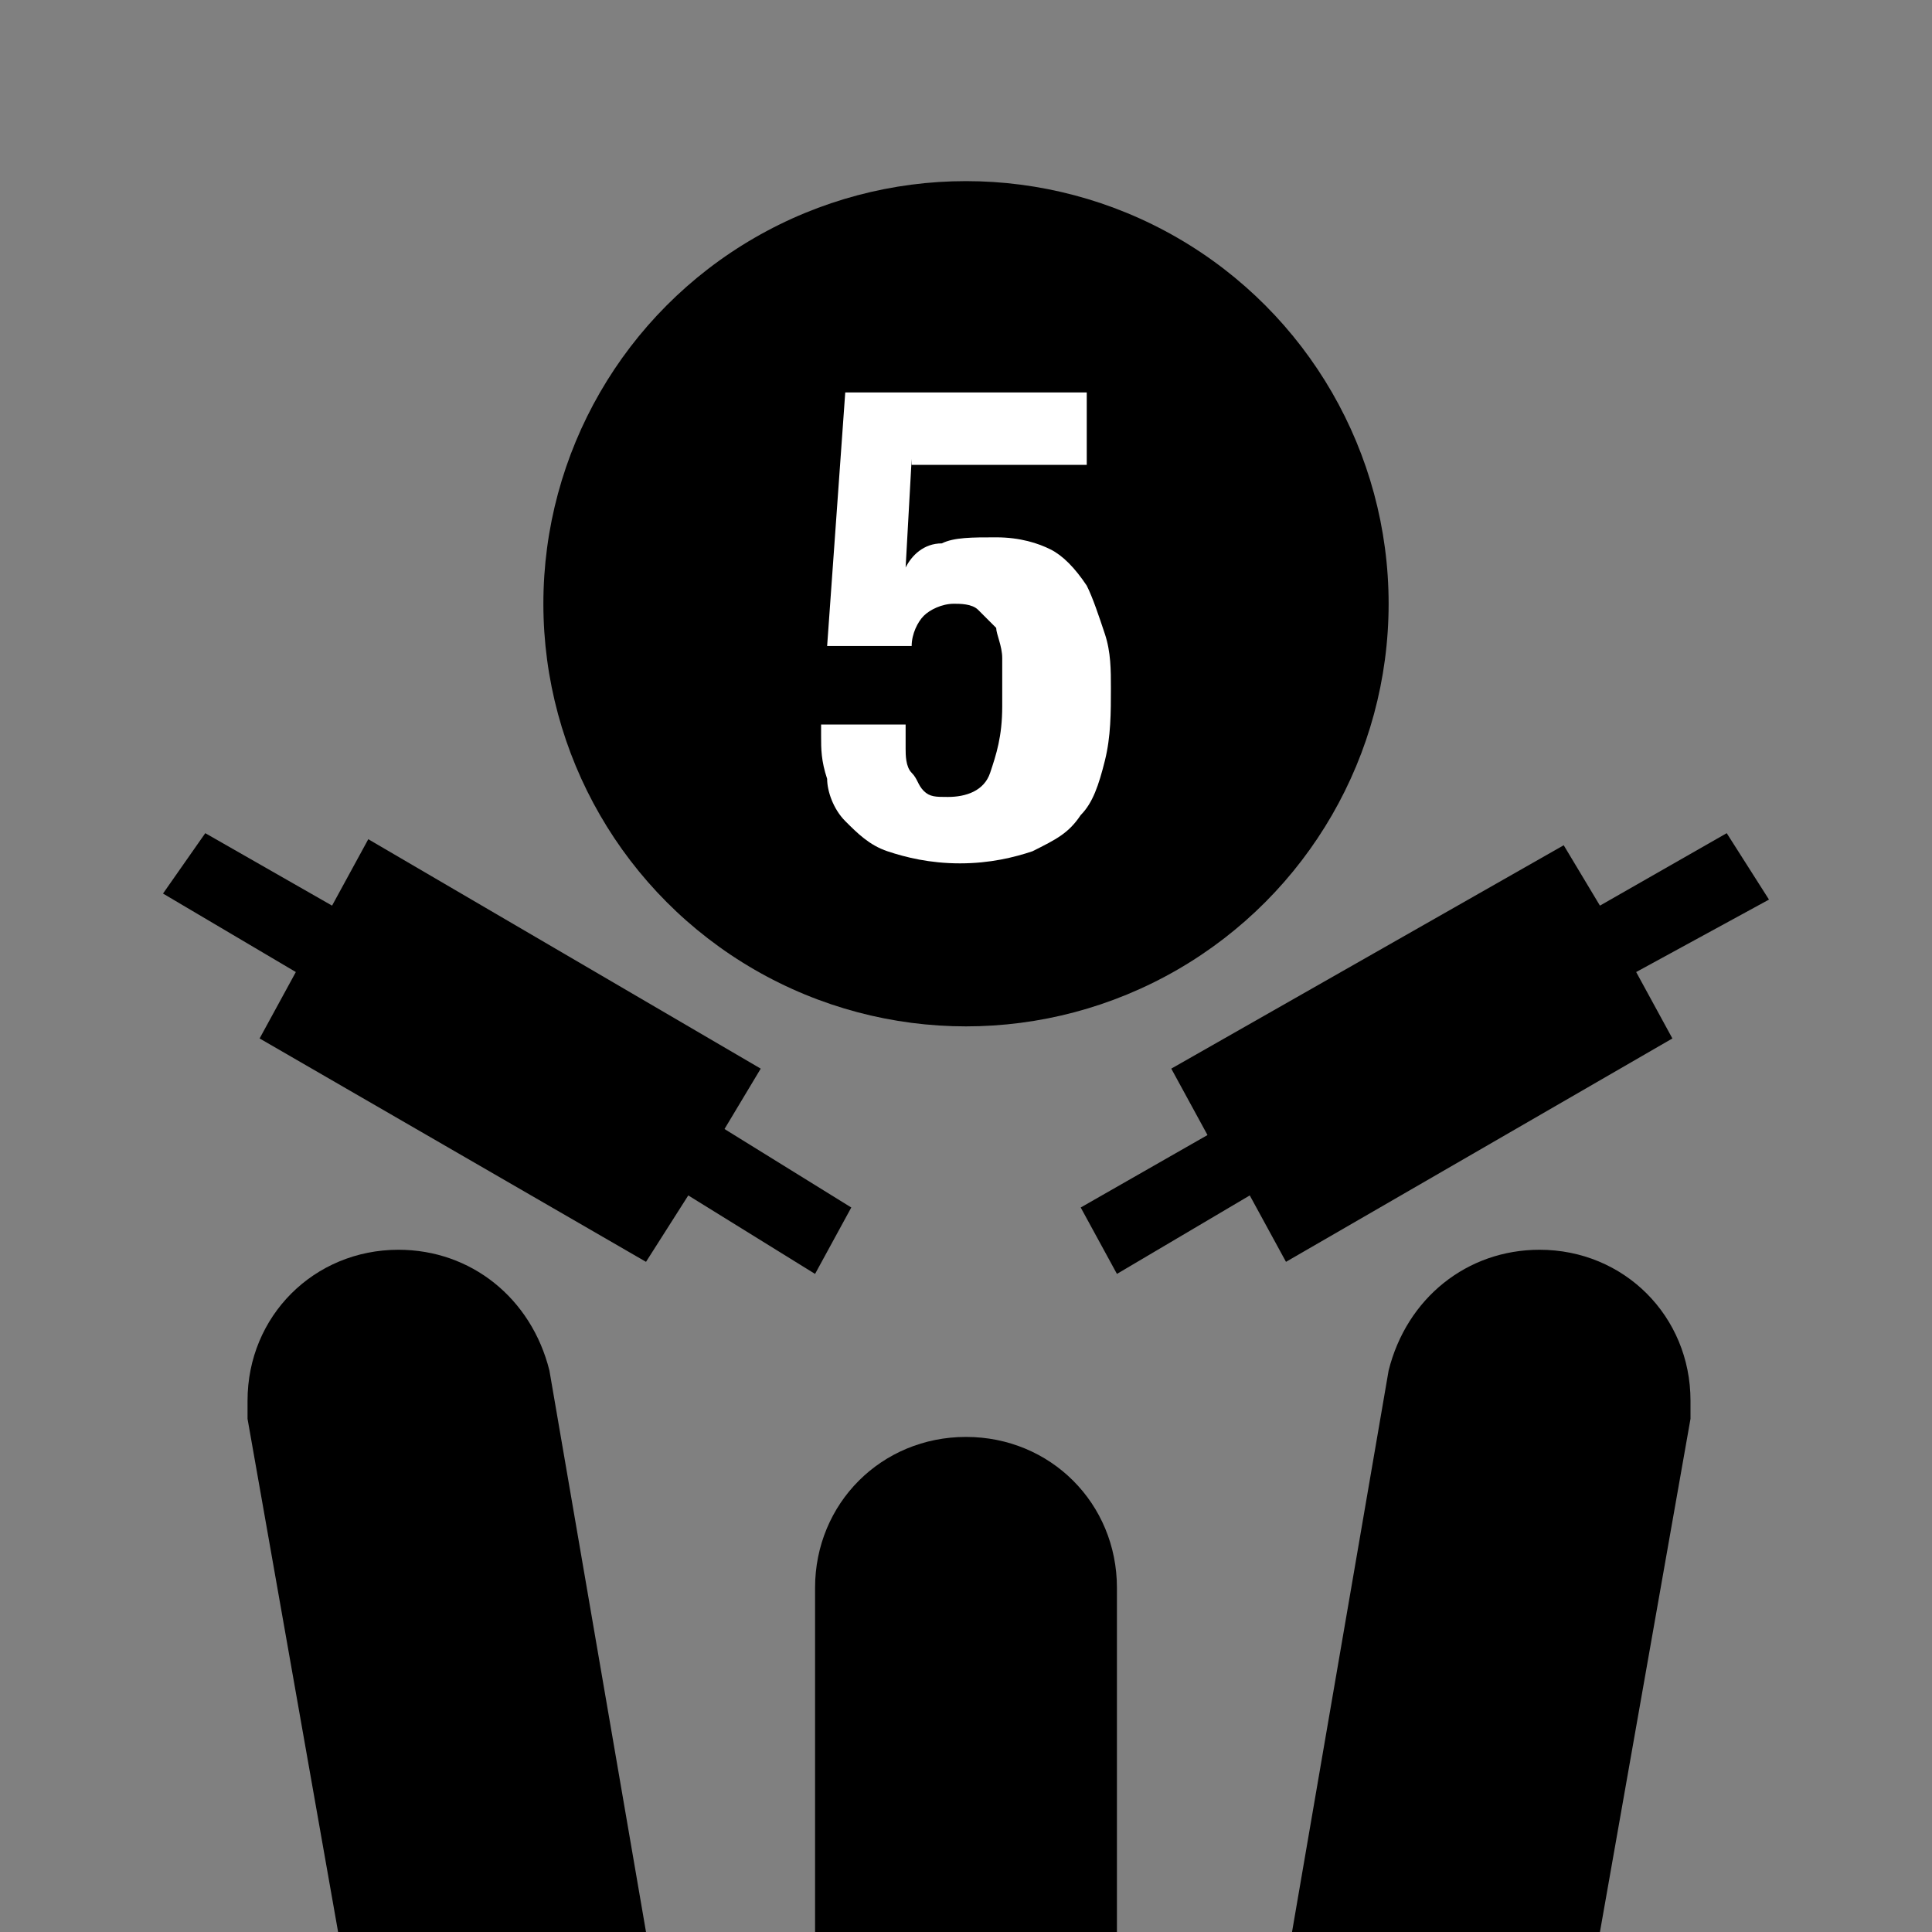 <svg xmlns="http://www.w3.org/2000/svg" width="32" height="32" viewBox="0 0 32 32"><rect x="0" y="0" width="32" height="32" fill="#808080" stroke="none"/><circle cx="16" cy="10" r="7"/><path d="M13.5 26.3c0-1.4 1.1-2.5 2.5-2.5s2.5 1.1 2.5 2.5V32h-5v-5.7zM29.3 14.9l-.7-1.1-2.1 1.2-.6-1-6.5 3.7.6 1.1-2.1 1.2.6 1.1 2.2-1.3.6 1.1 6.4-3.7-.6-1.1zM14.1 20L12 18.7l.6-1-6.5-3.8-.6 1.1-2.1-1.2-.7 1 2.2 1.3-.6 1.1 6.4 3.7.7-1.1 2.1 1.3zM21.4 32h5.1l1.5-8.5v-.3c0-1.4-1.1-2.5-2.5-2.5-1.2 0-2.2.8-2.5 2L21.4 32zM10.7 32H5.6l-1.5-8.5v-.3c0-1.4 1.1-2.5 2.5-2.5 1.2 0 2.2.8 2.5 2l1.6 9.3z"/><path fill="#FFF" d="M15.1 7.6L15 9.4c.1-.2.3-.4.6-.4.2-.1.5-.1.9-.1s.7.1.9.2c.2.1.4.3.6.6.1.2.2.5.3.8.1.3.1.6.1.9 0 .4 0 .8-.1 1.2s-.2.7-.4.9c-.2.3-.4.4-.8.6-.3.1-.7.2-1.2.2s-.9-.1-1.2-.2c-.3-.1-.5-.3-.7-.5-.2-.2-.3-.5-.3-.7-.1-.3-.1-.5-.1-.7V12H15v.4c0 .1 0 .3.1.4.1.1.1.2.2.3s.2.1.4.1c.3 0 .6-.1.7-.4.1-.3.2-.6.2-1.1v-.8c0-.2-.1-.4-.1-.5l-.3-.3c-.1-.1-.3-.1-.4-.1-.2 0-.4.1-.5.2-.1.1-.2.3-.2.5h-1.4l.3-4.2h4v1.2h-2.9z"/></svg>